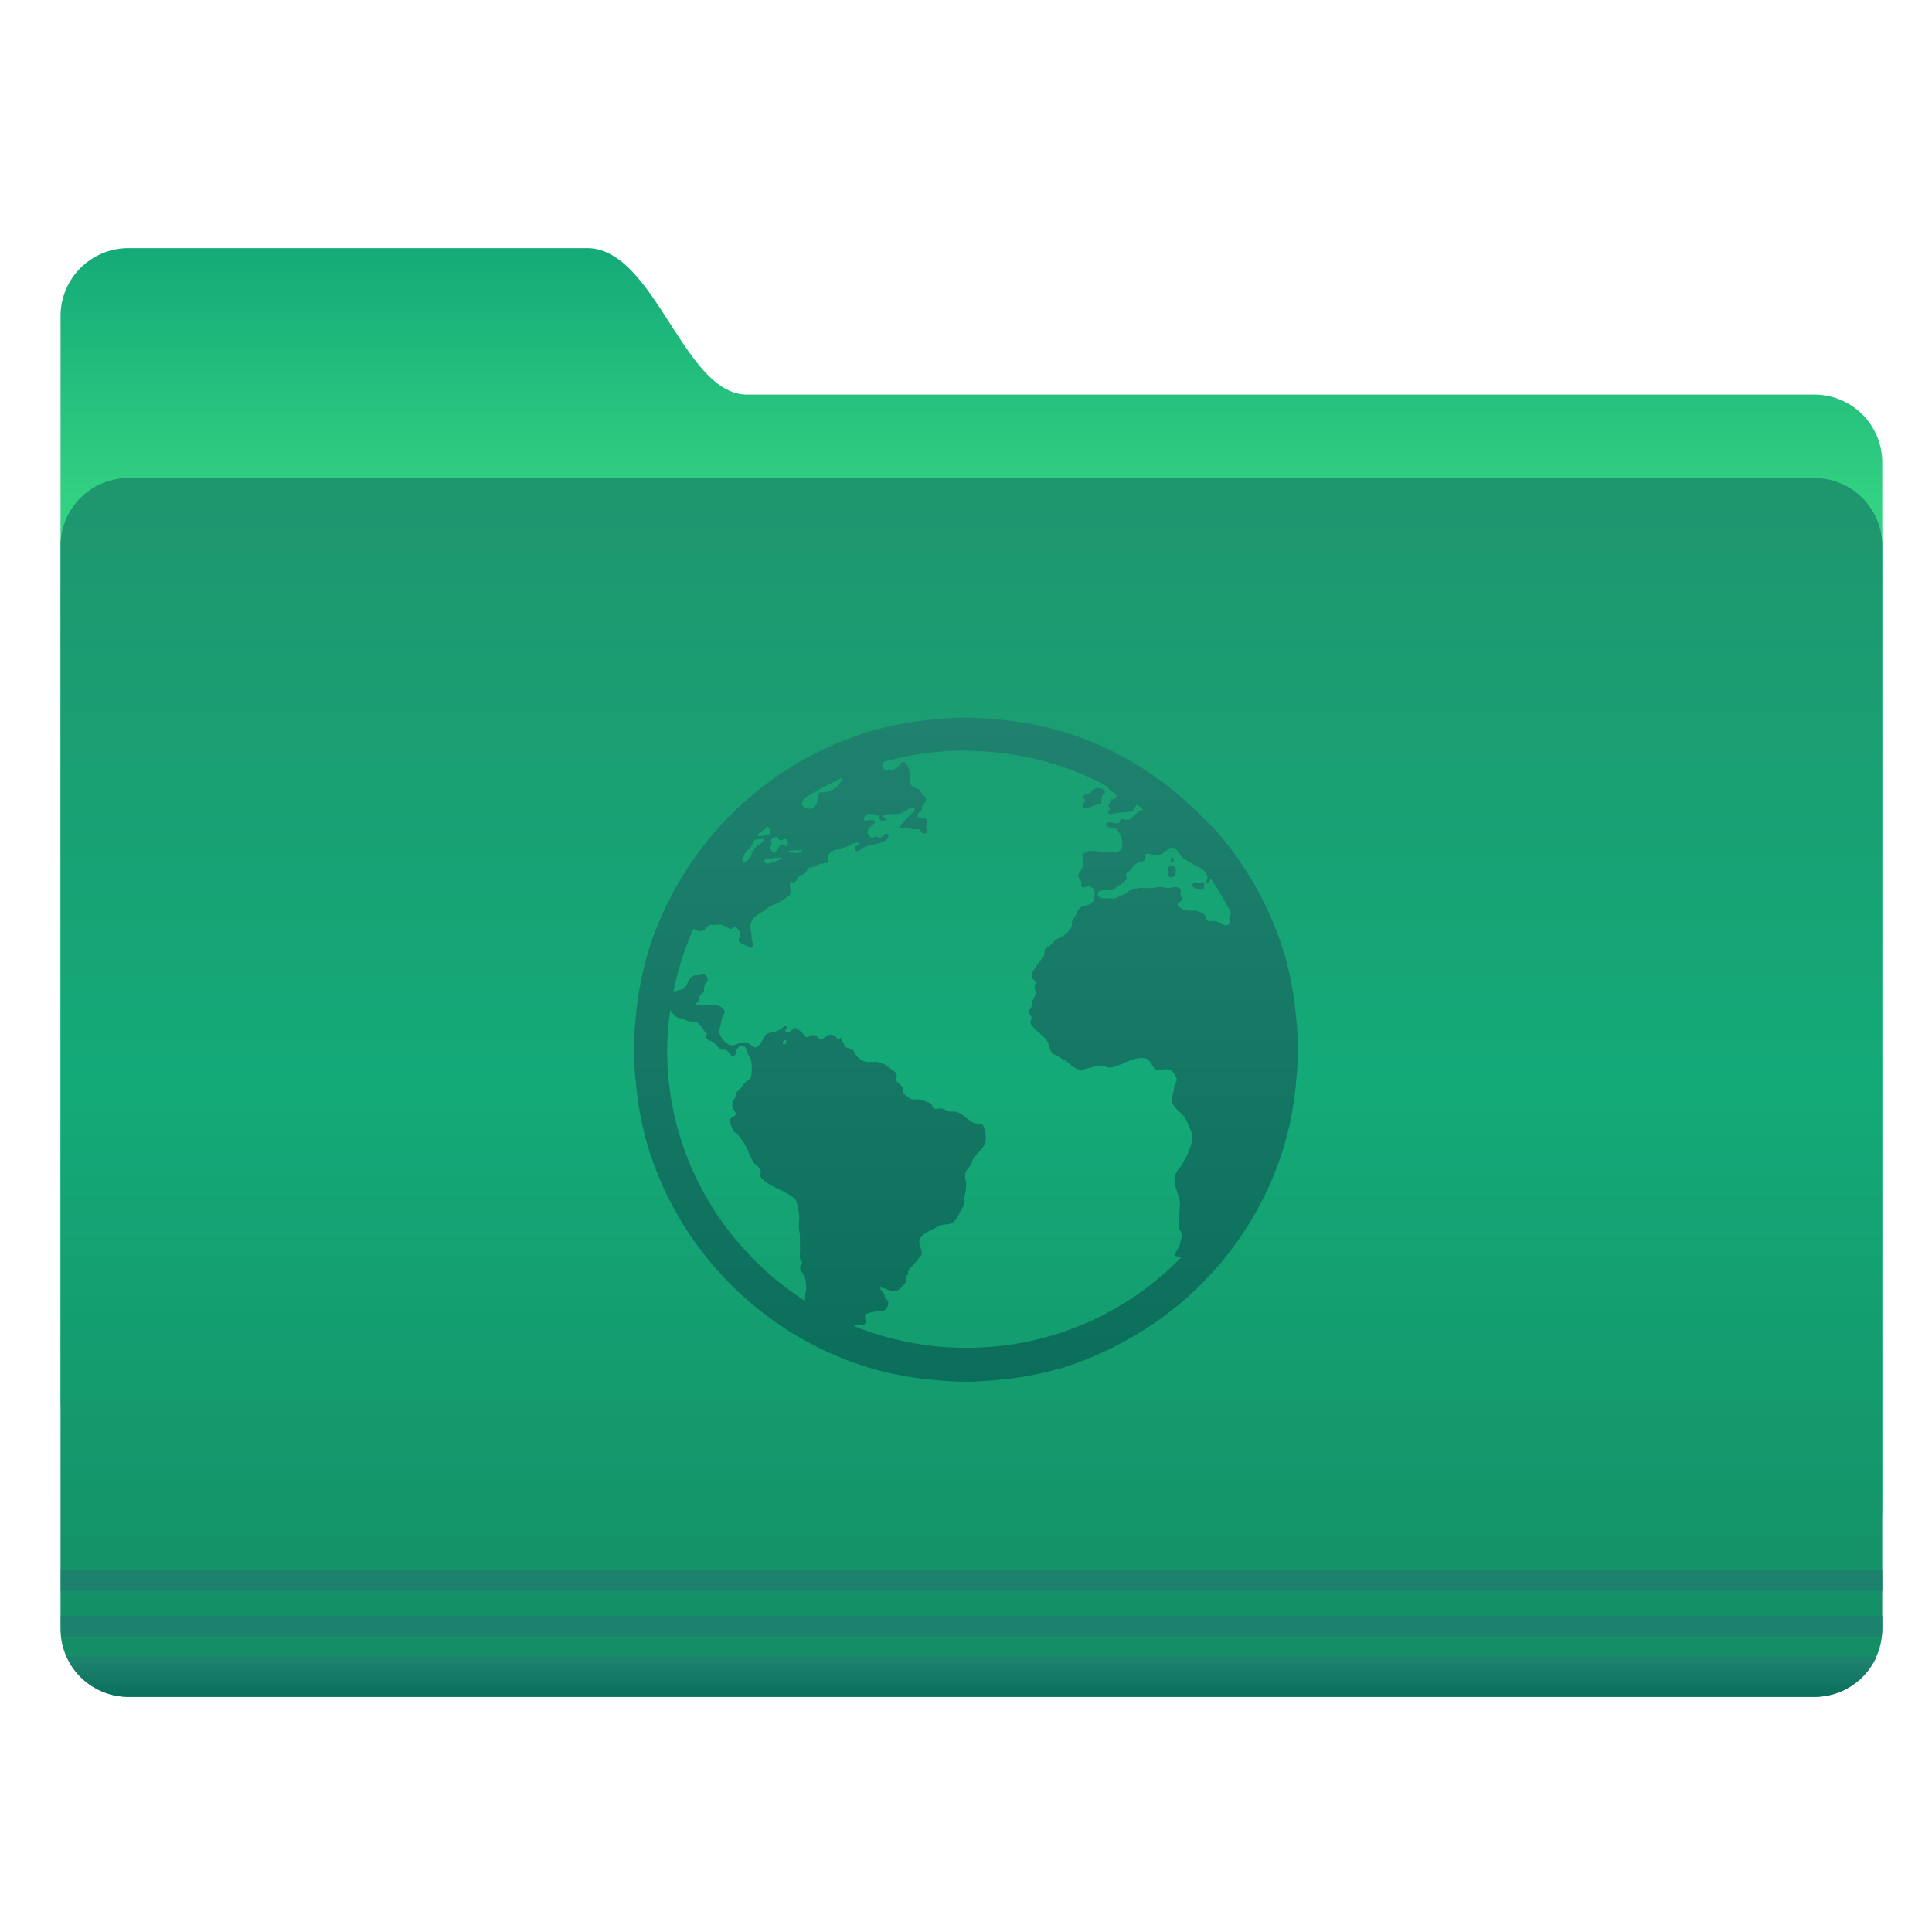 <?xml version="1.0" encoding="UTF-8"?>
<!-- Created with Inkscape (http://www.inkscape.org/) -->
<svg width="64" height="64" version="1.1" viewBox="0 0 16.933 16.933" xmlns="http://www.w3.org/2000/svg" xmlns:cc="http://creativecommons.org/ns#" xmlns:dc="http://purl.org/dc/elements/1.1/" xmlns:rdf="http://www.w3.org/1999/02/22-rdf-syntax-ns#">
 <defs>
  <linearGradient id="a-3" x1="-26.201" x2="-26.201" y1="1070.2" y2="1082.6" gradientUnits="userSpaceOnUse">
   <stop stop-color="#14aa78" offset="0"/>
   <stop stop-color="#32d282" offset="1"/>
  </linearGradient>
  <linearGradient id="b" x1="-9.912" x2="-9.912" y1="1081.4" y2="1139.8" gradientUnits="userSpaceOnUse">
   <stop stop-color="#1e966e" offset="0"/>
   <stop stop-color="#14aa78" offset=".5"/>
   <stop stop-color="#148c64" offset="1"/>
  </linearGradient>
  <linearGradient id="c" x1="-9.617" x2="-9.617" y1="1138.4" y2="1140.2" gradientUnits="userSpaceOnUse">
   <stop stop-color="#1e826e" offset="0"/>
   <stop stop-color="#0a6e5a" offset="1"/>
  </linearGradient>
  <linearGradient id="linearGradient972" x1="14.195" x2="14.195" y1="10.637" y2="5.322" gradientTransform="matrix(1.101 0 0 1.101 -7.167 .431)" gradientUnits="userSpaceOnUse">
   <stop stop-color="#0a6e5a" offset="0"/>
   <stop stop-color="#1e826e" offset="1"/>
  </linearGradient>
 </defs>
 <circle cx="-302.94" cy="-325.41" r="0" fill="#5e4aa6" stroke-width=".265"/>
 <g transform="translate(-0 -.003)">
  <circle cx="-302.94" cy="-325.41" r="0" fill="#5e4aa6" stroke-width=".265"/>
  <g transform="matrix(.082 0 0 .082 .274 .167)" color="#282828">
   <path transform="matrix(2.214,0,0,2.214,109.5,-2344.9)" d="m-44.762 1070.2h22.131c3.287 0 4.652 7.071 7.728 7.071h51.522a3.276 3.276 0 0 1 3.283 3.283v50.508c0 1.819-1.464-2.02-3.283-2.02h-81.38a3.276 3.276 0 0 1-3.283-3.283v-52.275a3.276 3.276 0 0 1 3.283-3.283z" fill="url(#a-3)"/>
   <path transform="matrix(2.214,0,0,2.214,109.5,-2344.9)" d="m-44.762 1081.3h81.38a3.276 3.276 0 0 1 3.283 3.283v52.275a3.276 3.276 0 0 1-3.283 3.283h-81.38a3.276 3.276 0 0 1-3.283-3.283v-52.275a3.276 3.276 0 0 1 3.283-3.283z" fill="url(#b)"/>
   <path d="m3.16 165.84v2.214h194.68v-2.214h-194.69zm0 4.87v1.176c0 0.359 0.019 0.694 0.068 1.038h194.55c0.05-0.344 0.069-0.679 0.069-1.038v-1.176h-194.69z" fill="#1e826e" opacity=".976" style="text-indent:0;text-transform:none"/>
   <path transform="matrix(2.214,0,0,2.214,109.5,-2344.9)" d="m-47.75 1138.2a3.28 3.28 0 0 0 3 1.938h81.375c1.34 0 2.488-0.793 3-1.938z" fill="url(#c)" opacity=".976" style="text-indent:0;text-transform:none"/>
  </g>
  <path d="m8.466 6.293c-0.101 0-0.202 0.008-0.3 0.018a2.852 2.852 0 0 0-0.564 0.109 2.923 2.923 0 0 0-1.919 1.919 2.852 2.852 0 0 0-0.109 0.564 2.919 2.919 0 0 0-0.018 0.3c0 0.101 0.008 0.202 0.018 0.3a2.852 2.852 0 0 0 0.109 0.564 2.923 2.923 0 0 0 1.919 1.919 2.852 2.852 0 0 0 0.564 0.109c0.098 0.01 0.199 0.018 0.3 0.018s0.202-0.008 0.3-0.018a2.852 2.852 0 0 0 0.564-0.109 2.973 2.973 0 0 0 0.527-0.228 2.905 2.905 0 0 0 1.392-1.692 2.852 2.852 0 0 0 0.109-0.564c0.01-0.098 0.018-0.199 0.018-0.3 0-0.1-0.008-0.202-0.018-0.3a2.852 2.852 0 0 0-0.109-0.564 2.931 2.931 0 0 0-0.537-0.991c-0.059-0.072-0.125-0.134-0.191-0.2-0.263-0.263-0.57-0.48-0.918-0.627a3.016 3.016 0 0 0-0.273-0.1 2.852 2.852 0 0 0-0.564-0.109 3.002 3.002 0 0 0-0.3-0.018zm0 0.291c0.44 0 0.854 0.108 1.219 0.3 0.01 0.005 0.018 0.013 0.027 0.018 0.007 0.01 0.006 0.02 0.018 0.027 0.009 0.005 0.018 0.014 0.027 0.018 0.015 0.009 0.031 0.022 0.027 0.036-0.004 0.022-0.04 0.02-0.054 0.036 0.002 0.03-0.01 0.025-0.018 0.045 0.005 0.013 0.016 0.012 0.018 0.027-0.003 0.017-0.025 0.019-0.018 0.036 0.029 0.022 0.055 0.004 0.082 0 0.059-0.007 0.109 9.018e-4 0.146-0.027-0.004-0.023 0.017-0.029 0.027-0.045 0.02 0.014 0.036 0.031 0.055 0.045-0.011 0.004-0.035 0.012-0.046 0.018-0.015 0.01-0.019 0.025-0.036 0.036-0.012 0.008-0.042 0.036-0.055 0.036-0.015 0-0.044-0.013-0.055-0.009-0.016 0.004-0.009 0.03-0.027 0.036-0.035 0.013-0.097-0.034-0.109 0.018 0.015 0.03 0.064 0.02 0.091 0.036 0.017 0.01 0.041 0.064 0.046 0.082a0.213 0.213 0 0 1 0 0.082c-0.017 0.042-0.06 0.037-0.109 0.036-0.013 0-0.024 9.018e-4 -0.036 0-0.082-0.005-0.163-0.031-0.2 0.027 0.003 0.045 0.01 0.07 0 0.109-0.007 0.028-0.038 0.048-0.036 0.073 5.97e-4 0.013 0.024 0.037 0.027 0.055 0.002 0.009-0.005 0.028 0 0.036 0.014 0.026 0.048-0.004 0.073 0 0.023 0.004 0.045 0.038 0.045 0.063a0.166 0.166 0 0 1-0.018 0.073c-0.023 0.035-0.067 0.027-0.1 0.046-0.028 0.016-0.038 0.054-0.055 0.082-0.018 0.03-0.034 0.04-0.027 0.082a0.196 0.196 0 0 1-0.1 0.1 0.288 0.288 0 0 0-0.046 0.027 0.231 0.231 0 0 0-0.036 0.036c-0.019 0.02-0.045 0.029-0.055 0.045-0.007 0.012-9.02e-4 0.038-0.009 0.055-0.012 0.022-0.031 0.041-0.046 0.063-0.006 0.011-0.02 0.023-0.027 0.036-0.017 0.031-0.04 0.055-0.036 0.082 0.003 0.026 0.035 0.032 0.036 0.054 0.002 0.013-0.01 0.023-0.009 0.036 8.591e-4 0.02 0.007 0.03 0.009 0.045 0.004 0.039-0.02 0.055-0.027 0.082-0.004 0.013 0.003 0.026 0 0.036-0.006 0.02-0.036 0.031-0.036 0.055-5.969e-4 0.016 0.026 0.031 0.027 0.055 9.021e-4 0.016-0.012 0.03-0.009 0.045 0.006 0.028 0.06 0.069 0.082 0.091 0.03 0.03 0.059 0.05 0.073 0.082 0.011 0.027 0.016 0.071 0.036 0.091 0.015 0.015 0.044 0.021 0.063 0.036 0.019 0.015 0.044 0.021 0.064 0.036 0.032 0.025 0.076 0.077 0.127 0.073 0.027-0.002 0.052-0.013 0.082-0.018 0.031-0.005 0.068-0.021 0.1-0.018 0.024 0.003 0.047 0.02 0.073 0.018 0.026-0.002 0.061-0.014 0.091-0.027 0.052-0.023 0.133-0.066 0.209-0.055 0.058 0.009 0.059 0.074 0.1 0.1 0.047 0.004 0.081-0.009 0.118 0 0.028 0.007 0.061 0.06 0.064 0.082 0.003 0.023-0.015 0.04-0.018 0.055-0.007 0.03-0.013 0.071-0.018 0.091-0.005 0.015-0.01 0.03-0.009 0.046 0 0.014 0.022 0.045 0.037 0.063 0.018 0.022 0.043 0.039 0.063 0.064 0.039 0.045 0.055 0.105 0.082 0.164 0.006 0.015-0.006 0.017 0 0.036-0.012 0.089-0.042 0.147-0.1 0.246-0.028 0.032-0.055 0.07-0.055 0.109-0.002 0.095 0.05 0.144 0.046 0.237-0.01 0.124 2.86e-4 0.143-0.009 0.209 0.042 0.021 0.021 0.084 0.009 0.127-0.018 0.052-0.036 0.065-0.046 0.1a0.116 0.116 0 0 0 0.064 0.009 2.617 2.617 0 0 1-1.892 0.8 2.614 2.614 0 0 1-0.982-0.191c-8.712e-4 -5.74e-4 8.8e-4 -0.009 0-0.009 0.028-0.012 0.08 0.02 0.1-0.018 0.01-0.019-0.013-0.054 0-0.073 0.009-0.013 0.071-0.024 0.091-0.027 0.028-0.004 0.057 9.02e-4 0.073-0.009a0.083 0.083 0 0 0 0.036-0.073c-0.002-0.015-0.015-0.023-0.027-0.036-0.01-0.012-0.003-0.026-0.009-0.036-0.012-0.019-0.031-0.028-0.036-0.055 0.038-0.007 0.091 0.043 0.146 0.027 0.026-0.007 0.07-0.057 0.082-0.082 0.004-0.007-0.005-0.036 0-0.045 0.005-0.01 0.016-0.013 0.018-0.018 0.004-0.014-0.003-0.018 0-0.027 0.01-0.027 0.039-0.044 0.055-0.064 0.012-0.015 0.025-0.03 0.036-0.045 0.012-0.016 0.019-0.022 0.027-0.036 0.008-0.048-0.03-0.085-0.018-0.127 0.012-0.048 0.081-0.079 0.127-0.1 0.016-0.007 0.032-0.022 0.046-0.027 0.032-0.011 0.07-0.007 0.1-0.018 0.05-0.018 0.067-0.073 0.091-0.118 0.012-0.021 0.025-0.039 0.027-0.055 0.003-0.014-0.003-0.029 0-0.045 0.003-0.016 0.005-0.028 0.009-0.045a0.463 0.463 0 0 0 0.009-0.091c0-0.021-0.009-0.026-0.009-0.045-0.004-0.069 0.02-0.072 0.045-0.109 0.013-0.019 0.018-0.05 0.027-0.064 0.043-0.063 0.114-0.095 0.109-0.191-0.002-0.032-0.013-0.099-0.036-0.109-0.013-0.005-0.044-0.002-0.064-0.009-0.063-0.023-0.108-0.095-0.173-0.1-0.014-5.727e-4 -0.021 5.97e-4 -0.036 0-0.025-5.727e-4 -0.053-0.024-0.082-0.027-0.018-0.002-0.053 0.005-0.064 0-0.016-0.007-0.014-0.036-0.027-0.045-0.011-0.007-0.029-0.012-0.046-0.018a0.217 0.217 0 0 0-0.073-0.018c-0.009-5.958e-4 -0.035 0.002-0.045 0-0.016-0.003-0.03-0.018-0.045-0.027-0.019-0.012-0.029-0.02-0.036-0.036 0.017-0.057-0.043-0.067-0.055-0.1-0.006-0.015 0.006-0.041 0-0.055-0.006-0.02-0.024-0.029-0.045-0.045-0.038-0.03-0.073-0.057-0.127-0.064-0.024-0.003-0.052 0.002-0.081 0a0.142 0.142 0 0 1-0.091-0.045c-0.022-0.026-0.026-0.052-0.046-0.064-0.018-0.012-0.051-0.015-0.063-0.027-0.006-0.005-0.004-0.015-0.009-0.027-0.009-0.019-0.03-0.022-0.018-0.046-0.021-0.01-0.014 0.013-0.036 0.009-0.02-0.029-0.035-0.045-0.082-0.037-0.021 0.005-0.039 0.036-0.064 0.037-0.02 5.97e-4 -0.037-0.033-0.064-0.037-0.02-0.003-0.049 0.022-0.063 0.018-0.023-0.004-0.025-0.032-0.046-0.045-0.015-0.01-0.046-0.037-0.054-0.036-0.026 5.969e-4 -0.045 0.056-0.082 0.036-0.018-0.023 0.031-0.024 0.009-0.046-0.016-0.016-0.024 8.591e-4 -0.036 0.009-0.015 0.01-0.029 0.022-0.046 0.027-0.036 0.014-0.062 0.013-0.091 0.027-0.026 0.014-0.03 0.037-0.045 0.064-0.012 0.022-0.036 0.054-0.055 0.055-0.022 0.002-0.044-0.028-0.063-0.037-0.061-0.026-0.095 0.018-0.146 0.018-0.047 5.727e-4 -0.111-0.074-0.109-0.118 0.002-0.027 0.015-0.067 0.018-0.1 0.003-0.026 0.027-0.048 0.027-0.073 5.871e-4 -0.032-0.052-0.06-0.073-0.064-0.05-0.009-0.116 0.022-0.173 0-0.01-0.018 0.021-0.028 0.027-0.045 0.004-0.01-0.004-0.016 0-0.027 0.006-0.017 0.028-0.027 0.036-0.045 0.006-0.014 0.003-0.038 0.009-0.055 0.007-0.019 0.026-0.031 0.027-0.045 0.002-0.018-0.013-0.043-0.027-0.054a0.283 0.283 0 0 0-0.1 0.018c-0.057 0.026-0.042 0.1-0.1 0.118-0.02 0.006-0.051 0.015-0.073 0.018a2.593 2.593 0 0 1 0.173-0.546c0.02 0.004 0.037 0.017 0.055 0.018 0.049 0.004 0.051-0.033 0.091-0.055 0.041 0.005 0.063-0.004 0.1 0 0.025 0.003 0.062 0.035 0.082 0.036 0.017 5.863e-4 0.02-0.021 0.036-0.018 0.016 0.003 0.043 0.036 0.046 0.055 0.003 0.024-0.016 0.047-0.009 0.073 0.025 0.025 0.074 0.04 0.109 0.055 0.023-0.019 0.004-0.063 0-0.091-5.772e-4 -0.012 0.002-0.025 0-0.036-0.003-0.019-0.009-0.038-0.009-0.055 0-0.076 0.058-0.107 0.109-0.136 0.022-0.013 0.045-0.036 0.064-0.046 0.027-0.013 0.041-0.015 0.063-0.027 0.04-0.023 0.078-0.047 0.109-0.073 0.015-0.034-0.002-0.075 0-0.109 0.015-0.009 0.021 0.002 0.036 0 0.024-0.005 0.032-0.041 0.046-0.055 0.008-0.008 0.036-0.01 0.045-0.018 0.024-0.019 0.024-0.046 0.045-0.055 0.007-0.003 0.025-0.005 0.036-0.009 0.016-0.004 0.038-0.018 0.064-0.027 0.016-0.005 0.057-0.003 0.064-0.009 0.008-0.008-0.002-0.042 0-0.055 0.012-0.06 0.101-0.062 0.155-0.082 0.037-0.015 0.077-0.045 0.118-0.037-0.008 0.028-0.043 0.02-0.036 0.055 0.009 0.048 0.065-0.012 0.082-0.018 0.032-0.014 0.094-0.021 0.136-0.036 0.037-0.013 0.099-0.039 0.064-0.082-0.029-0.002-0.038 0.026-0.064 0.036-0.017 0.003-0.022-0.008-0.036-0.009-0.014-5.952e-4 -0.022 0.012-0.036 0.009-0.014-0.003-0.034-0.028-0.036-0.045-0.006-0.045 0.046-0.058 0.064-0.091-0.012-0.04-0.066-0.003-0.1-0.018 0.004-0.024 0.017-0.05 0.046-0.055a0.18 0.18 0 0 1 0.091 0.018c0.008 0.006-0.003 0.025 0.009 0.036 0.014 0.012 0.037 0.003 0.055 0 0.006-0.03-0.042-0.017-0.036-0.036 0.036-0.023 0.102-0.013 0.146-0.018 0.025-0.004 0.05-0.024 0.073-0.036 0.021-0.012 0.041-0.029 0.063-0.009 0.006 0.022-0.015 0.034-0.027 0.045-0.041 0.036-0.077 0.077-0.109 0.118 0.02 0.019 0.049 0.005 0.082 0.009 0.013 0.002 0.032 0.007 0.045 0.009 0.016 0.003 0.033-0.003 0.046 0 0.022 0.005 0.023 0.036 0.045 0.036 0.036 0 0.039-0.03 0.018-0.055 0.006-0.025 0.018-0.046 0.009-0.063-0.017-0.033-0.079 0.005-0.082-0.036-0.002-0.027 0.027-0.035 0.036-0.055-0.004-0.051 0.042-0.054 0.036-0.1-0.003-0.019-0.023-0.019-0.036-0.036-0.006-0.01-0.01-0.03-0.018-0.036-0.028-0.023-0.079-0.02-0.082-0.064-0.002-0.026 0.004-0.044 0-0.073-0.004-0.027-0.031-0.104-0.054-0.109-0.03-0.006-0.047 0.047-0.082 0.063a0.143 0.143 0 0 1-0.073 0.009c-0.013-0.003-0.035-0.012-0.036-0.036-0.002-0.014 0.003-0.019 0.009-0.027 0.002-0.002-0.002-0.007 0-0.009a2.64 2.64 0 0 1 0.728-0.1zm-1.082 0.237c-0.026 0.083-0.1 0.13-0.2 0.127-0.024 0.023-0.014 0.068-0.027 0.1a0.08 0.08 0 0 1-0.073 0.045c-0.02-0.002-0.055-0.027-0.055-0.045 0-0.015 0.015-0.032 0.018-0.046a2.597 2.597 0 0 1 0.336-0.182zm2.228 0.091a0.08 0.08 0 0 0-0.027 0.009c-0.02 0.012-0.021 0.03-0.036 0.036-0.022 0.008-0.052 0.008-0.055 0.027-0.003 0.016 0.019 0.022 0.018 0.036-0.008 0.02-0.023 0.022-0.027 0.045 0.027 0.044 0.094 5.872e-4 0.127-0.009 0.015-0.004 0.028 0.003 0.036-0.009 0.009-0.015 0.002-0.044 0.009-0.064 0.007-0.022 0.03-0.017 0.027-0.036-0.002-0.02-0.04-0.04-0.073-0.036zm-2.883 0.336c0.02 0.023 0.036 0.058 0 0.073-0.006 0.003-0.069 0.012-0.082 0.009-0.004-5.771e-4 -0.006-0.006-0.009-0.009 0.028-0.027 0.062-0.047 0.091-0.073zm0.073 0.091c0.013 5.871e-4 0.022 0.026 0.036 0.027 0.015 0.002 0.037-0.012 0.046-0.009 0.022 0.005 0.03 0.047 0.009 0.063-0.017 0.002-0.023-0.021-0.036-0.018-0.036 0.006-0.046 0.075-0.073 0.073-0.026-0.003-0.044-0.054-0.018-0.073 5.772e-4 -0.016-0.01-0.02-0.009-0.036 0.008-0.01 0.024-0.029 0.045-0.027zm-0.118 0.018c0.007 0 0.006-0.003 0.009 0-0.004 0.028-0.015 0.032-0.036 0.046a0.149 0.149 0 0 0-0.073 0.1c-0.004 0.015-0.046 0.058-0.063 0.055-0.042-0.009 0.017-0.088 0.027-0.1 0.011-0.013 0.024-0.022 0.036-0.036 0.012-0.015 0.016-0.046 0.027-0.055 0.013-0.009 0.051-0.01 0.073-0.009zm3.583 0.073c0.042-0.003 0.063 0.048 0.081 0.073 0.016 0.021 0.065 0.05 0.091 0.064 0.015 0.008 0.029 0.02 0.046 0.027 0.017 0.007 0.043 0.017 0.063 0.036 0.02 0.019 0.036 0.047 0.036 0.063 5.97e-4 0.017-0.012 0.03-0.009 0.046 0.018 0.003 0.028-0.016 0.036-0.036 0.069 0.098 0.127 0.202 0.182 0.309a0.034 0.034 0 0 0-0.018 0.027c-0.005 0.03 0.017 0.068-0.027 0.073-0.028 0.004-0.061-0.028-0.1-0.036-0.016-0.004-0.042 0.004-0.055 0-0.029-0.01-0.02-0.046-0.045-0.064a0.204 0.204 0 0 0-0.073-0.027c-0.014-0.002-0.022 0.002-0.036 0-0.018-0.003-0.049 0-0.063-0.009-0.015-0.009-0.051-0.024-0.055-0.036-0.005-0.02 0.045-0.047 0.045-0.063 9.02e-4 -0.013-0.015-0.017-0.018-0.037-0.002-0.012 0.003-0.029 0-0.036-0.004-0.014-0.024-0.027-0.046-0.027-0.019 0-0.038 0.009-0.054 0.009-0.023 5.78e-4 -0.071-0.012-0.1-0.009-0.017 0.002-0.029 0.008-0.045 0.009-0.046 0.004-0.073-0.003-0.109 0-0.026 0.002-0.076 0.016-0.1 0.027-0.012 0.005-0.02 0.019-0.036 0.027-0.007 0.004-0.017 0.004-0.027 0.009-0.015 0.006-0.04 0.023-0.055 0.027-0.02 0.005-0.044-0.002-0.082 0-0.027 0.002-0.072-0.004-0.073-0.036-5.728e-4 -0.05 0.09-0.028 0.136-0.037 0.017-0.004 0.024-0.024 0.046-0.036 0.01-0.005 0.017-0.012 0.027-0.018 0.016-0.011 0.043-0.033 0.046-0.045 0.002-0.012-0.011-0.028-0.009-0.036 0.002-0.011 0.022-0.022 0.037-0.036 0.022-0.022 0.036-0.05 0.063-0.064 0.019-0.01 0.055-0.012 0.064-0.027 0.002-0.017-5.97e-4 -0.021 0-0.036 0.012-0.01 0.008-0.016 0.018-0.018 0.029-0.006 0.057 0.011 0.091 0.009 0.015-5.771e-4 0.03 9.019e-4 0.045-0.009 0.013-0.009 0.024-0.021 0.036-0.027 0.014-0.007 0.029-0.026 0.046-0.027zm-3.338 0.027c0.007-9.02e-4 0.019 8.757e-4 0.028 0 0.012-5.863e-4 0.023 0 0.036 0 0.013 0 0.031-0.005 0.036 0-0.009 0.035-0.091 0.022-0.118 0.009 8.712e-4 -0.006 0.011-0.008 0.018-0.009zm-0.1 0.064c0.009 0 0.018-0.004 0.027 0-0.024 0.02-0.058 0.032-0.1 0.045-0.02 0.006-0.051 0.013-0.055-0.009-0.004-0.028 0.019-0.025 0.036-0.027 0.023-0.003 0.064-0.009 0.091-0.009zm3.447 0c-0.017 0.005-0.026 0.041 0 0.045 0.012-0.007 0.012-0.023 0.009-0.045-0.007-0.007-0.004-0.002-0.009 0zm-0.009 0.073c-0.008 0.003-0.018-5.862e-4 -0.027 0.009 5.98e-4 0.03 0.005 0.047 0 0.073 0.017 0.033 0.055 0.013 0.063-0.009 0.01-0.055-0.011-0.08-0.036-0.073zm0.228 0.146a0.078 0.078 0 0 0-0.055 0.018c0.02 0.032 0.056 0.038 0.1 0.046 0.016-0.012 0.011-0.044 0.018-0.064-0.019 0-0.031 0.002-0.055 0h-0.009zm-4.62 1.118c0.019 0.024 0.039 0.051 0.063 0.064 0.013 0.006 0.029 0.005 0.046 0.009 0.014 0.003 0.023 0.014 0.036 0.018 0.028 0.01 0.069 0.008 0.091 0.018 0.034 0.015 0.053 0.074 0.082 0.091 0.002 0.017-0.006 0.033 0 0.045 0.014 0.019 0.041 0.024 0.063 0.036 0.027 0.015 0.038 0.052 0.064 0.064 0.009 0.004 0.023-0.004 0.036 0 0.035 0.01 0.043 0.063 0.073 0.055 0.02-0.005 0.024-0.036 0.027-0.055 0.013-0.015 0.025-0.036 0.045-0.036 0.033-5.727e-4 0.043 0.041 0.055 0.073 0.006 0.018 0.022 0.035 0.027 0.055a0.477 0.477 0 0 1 0 0.146c-0.008 0.024-0.044 0.037-0.063 0.063-0.01 0.013-0.02 0.028-0.027 0.036-0.013 0.016-0.027 0.022-0.036 0.036-0.006 0.008-0.005 0.025-0.009 0.036-0.016 0.034-0.04 0.059-0.027 0.1 0.006 0.016 0.027 0.035 0.027 0.055 0 0.023-0.051 0.029-0.054 0.054-0.003 0.019 0.022 0.057 0.027 0.082 0.004 0.019 0.034 0.033 0.045 0.046 0.019 0.02 0.038 0.046 0.055 0.073 0.033 0.051 0.049 0.114 0.081 0.164 0.017 0.026 0.052 0.045 0.064 0.073 0.006 0.014-0.006 0.042 0 0.055 0.019 0.043 0.111 0.088 0.154 0.109 0.02 0.01 0.036 0.017 0.055 0.027 0.028 0.016 0.086 0.048 0.1 0.073 0.013 0.022 0.021 0.074 0.027 0.109 0.008 0.047-0.002 0.086 0 0.137 0.002 0.027 0.009 0.045 0.009 0.073 0 0.01 5.871e-4 0.027 0 0.036-5.771e-4 0.033 0.003 0.067 0 0.1a0.379 0.379 0 0 0 0 0.054c0.002 0.017 0.017 0.022 0.018 0.036 9.02e-4 0.015-0.02 0.033-0.018 0.046 0.004 0.033 0.039 0.06 0.045 0.091 0.006 0.024 0.012 0.08 0.009 0.109-0.003 0.015-0.007 0.038-0.009 0.055-0.002 0.013 0.002 0.024 0 0.036-0.725-0.466-1.209-1.275-1.209-2.201 0-0.119 0.012-0.231 0.027-0.346zm1 0.264c0.026-0.012 0.021 0.033 0 0.036-0.02 0.003-0.019-0.027 0-0.036z" color="#282828" fill="url(#linearGradient972)" stroke-width=".291"/>
 </g>
</svg>
